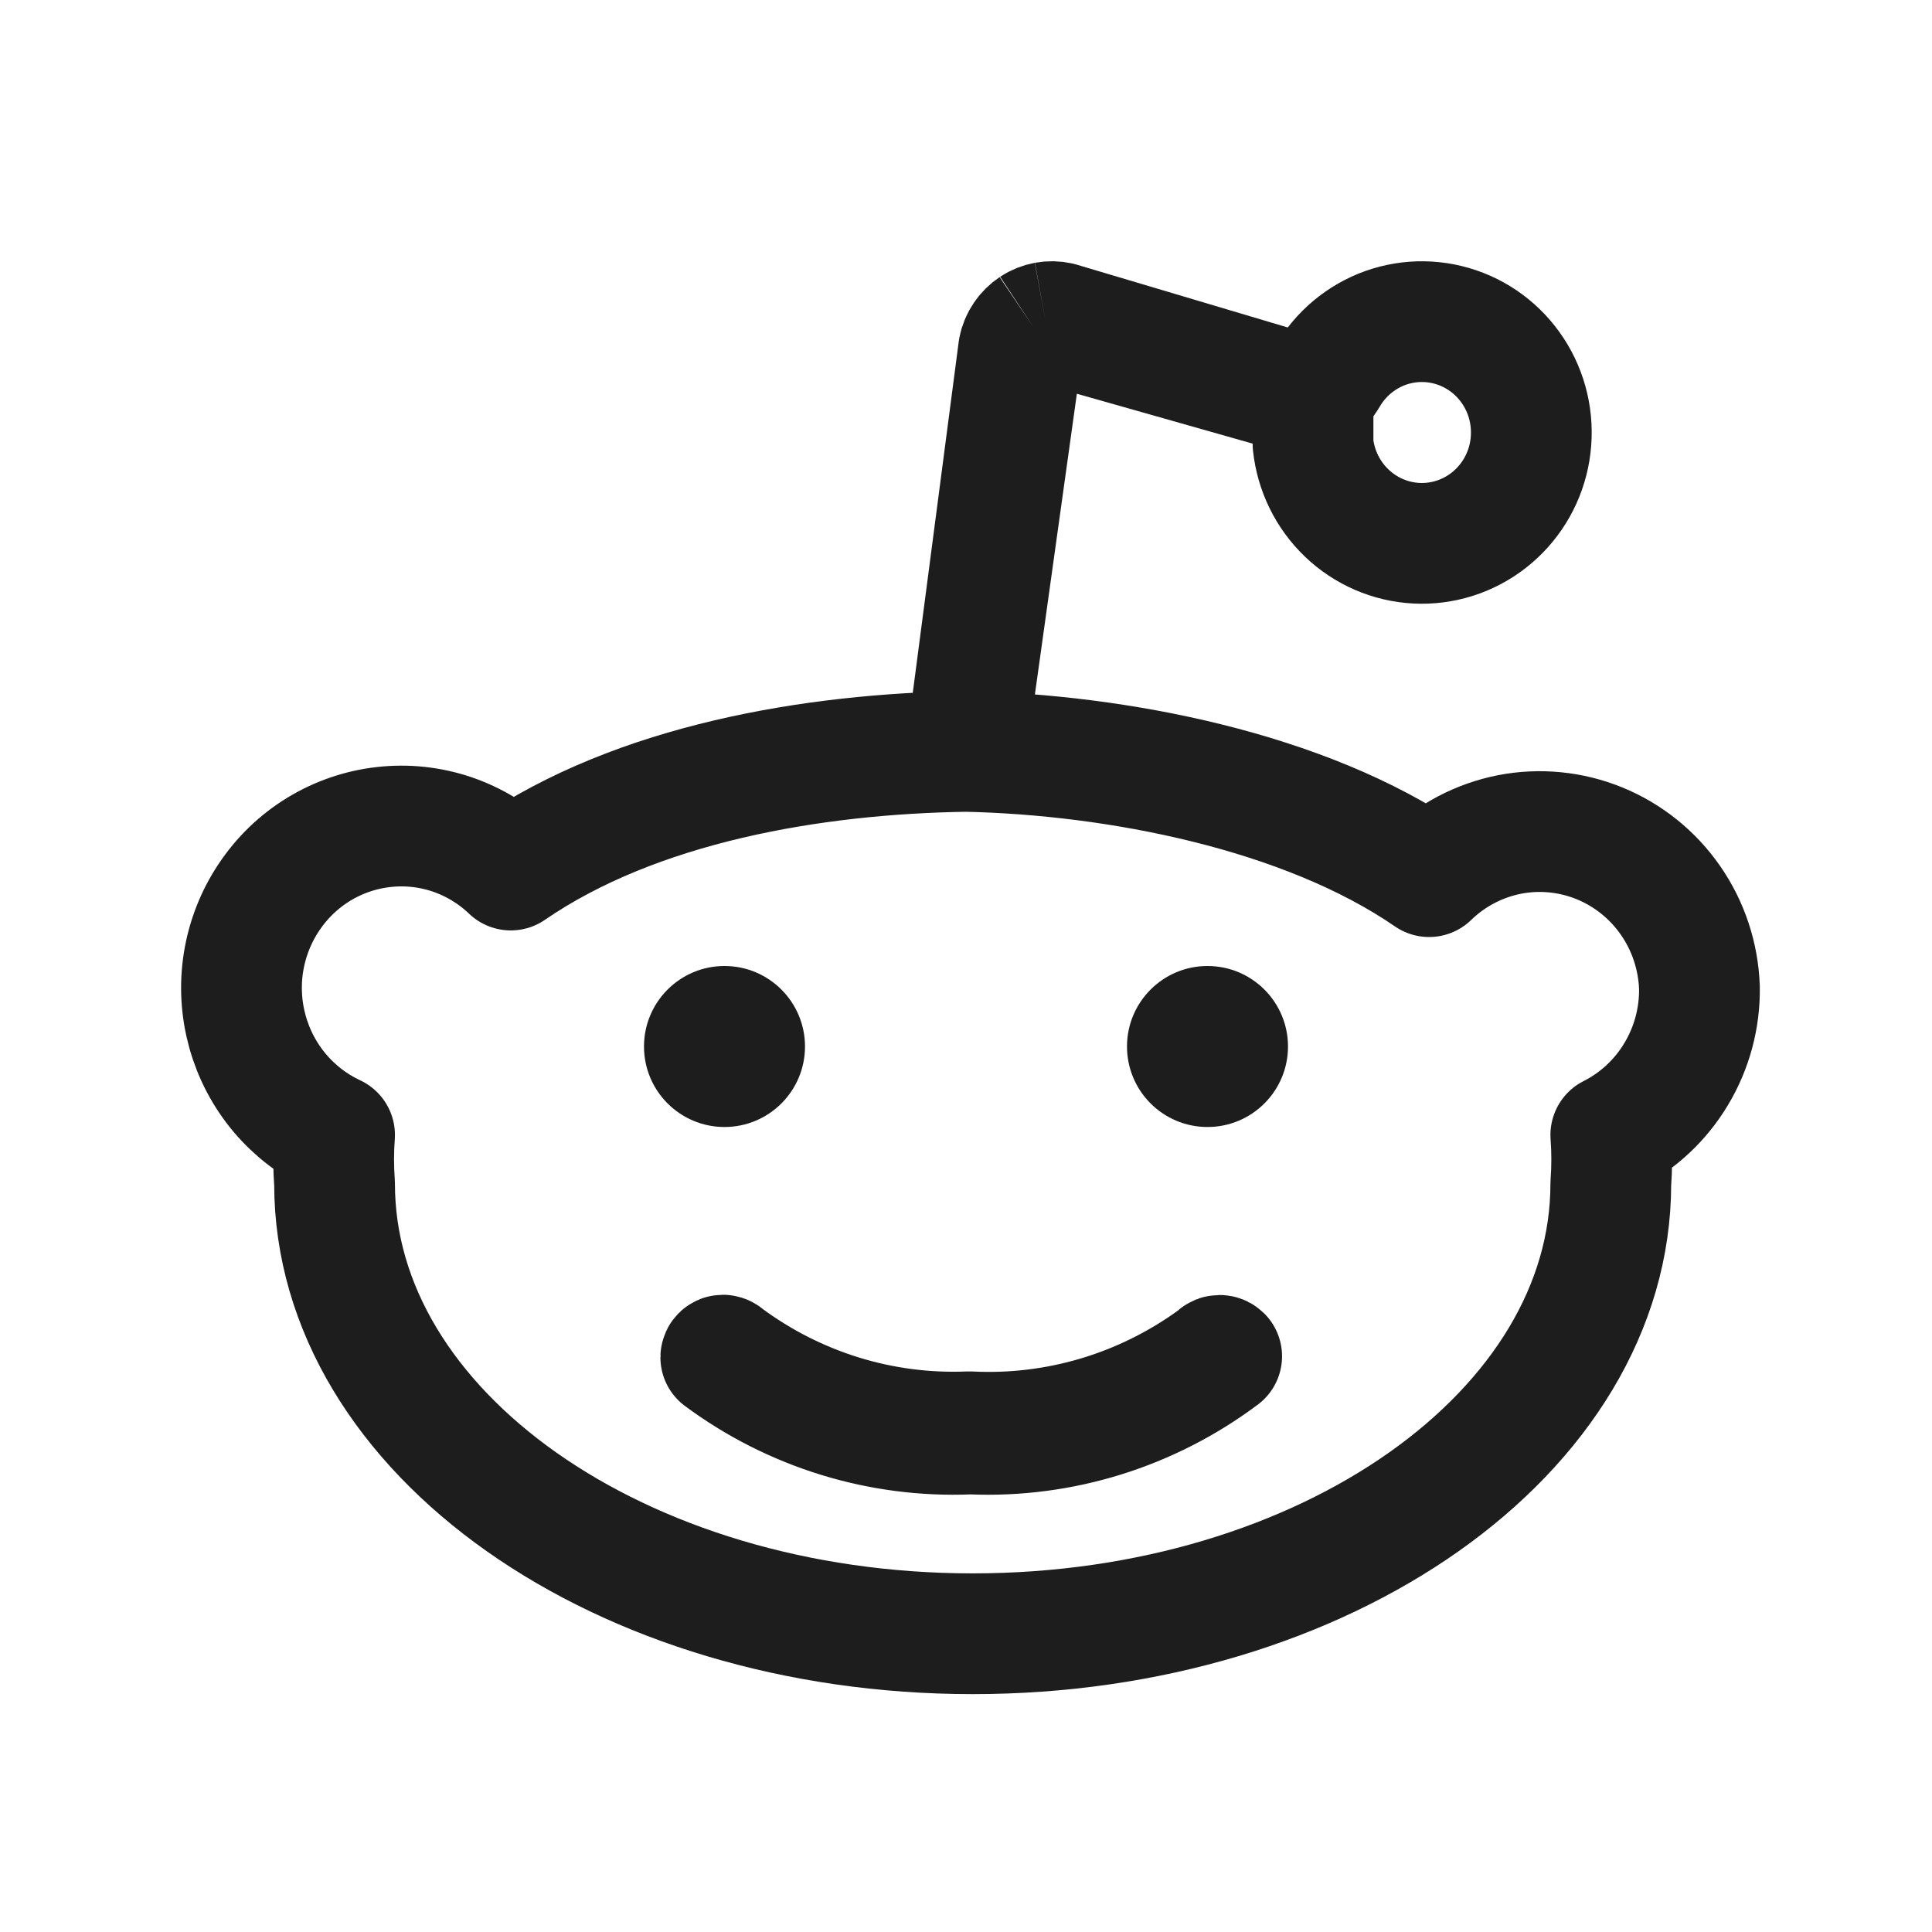 <svg width="24" height="24" viewBox="0 0 24 24" fill="none" xmlns="http://www.w3.org/2000/svg">
    <path d="M12 9.334C10.107 9.362 7.912 9.731 6.345 10.808C6.136 10.608 5.886 10.457 5.613 10.364C5.34 10.272 5.05 10.241 4.764 10.274C4.478 10.306 4.203 10.401 3.956 10.552C3.71 10.703 3.499 10.907 3.339 11.149C3.178 11.39 3.071 11.665 3.025 11.952C2.979 12.24 2.996 12.534 3.074 12.815C3.152 13.096 3.289 13.356 3.476 13.578C3.663 13.799 3.895 13.977 4.156 14.099C4.141 14.3 4.141 14.503 4.156 14.704C4.156 17.789 7.705 20.295 12.083 20.295C16.461 20.295 20.01 17.789 20.01 14.704C20.025 14.503 20.025 14.3 20.01 14.099C20.345 13.93 20.627 13.668 20.821 13.344C21.016 13.02 21.117 12.647 21.111 12.267C21.097 11.88 20.973 11.504 20.753 11.187C20.533 10.869 20.227 10.623 19.872 10.477C19.517 10.332 19.128 10.293 18.752 10.366C18.376 10.44 18.029 10.622 17.753 10.89C16.206 9.825 13.87 9.374 12 9.334ZM12 9.334L12.654 4.336C12.665 4.28 12.687 4.228 12.719 4.181M12 9.334L12.719 4.181M12.719 4.181C12.75 4.135 12.791 4.095 12.837 4.064M12.719 4.181L12.837 4.064M12.837 4.064C12.884 4.033 12.937 4.012 12.991 4.002M12.837 4.064L12.991 4.002M12.991 4.002C13.046 3.992 13.103 3.993 13.157 4.005L16.311 4.944M12.991 4.002L16.311 4.944M16.311 4.944V5.52C16.346 5.845 16.494 6.148 16.729 6.373C16.964 6.598 17.27 6.731 17.593 6.748C17.916 6.765 18.235 6.664 18.491 6.465C18.748 6.265 18.926 5.98 18.993 5.66C19.06 5.339 19.013 5.005 18.859 4.717C18.705 4.429 18.455 4.206 18.153 4.088C17.851 3.97 17.518 3.965 17.213 4.073C16.908 4.182 16.651 4.397 16.488 4.68L16.311 4.944ZM8.98 16.834C8.987 16.834 8.993 16.836 8.999 16.84L9.013 16.852C9.889 17.502 10.956 17.832 12.041 17.786C13.126 17.842 14.198 17.523 15.082 16.881C15.096 16.871 15.109 16.86 15.121 16.848C15.129 16.841 15.139 16.837 15.149 16.837C15.155 16.837 15.16 16.838 15.165 16.84C15.169 16.842 15.173 16.845 15.176 16.848C14.28 17.519 13.184 17.861 12.07 17.814C12.06 17.813 12.051 17.813 12.042 17.814C10.935 17.86 9.846 17.524 8.954 16.862L8.954 16.86C8.954 16.853 8.957 16.847 8.962 16.842C8.967 16.837 8.973 16.834 8.98 16.834Z"
          stroke="#1D1D1D" stroke-width="1.5" stroke-linejoin="round"/>
    <circle cx="15" cy="13" r="1" fill="#1D1D1D"/>
    <circle cx="9" cy="13" r="1" fill="#1D1D1D"/>
</svg>
